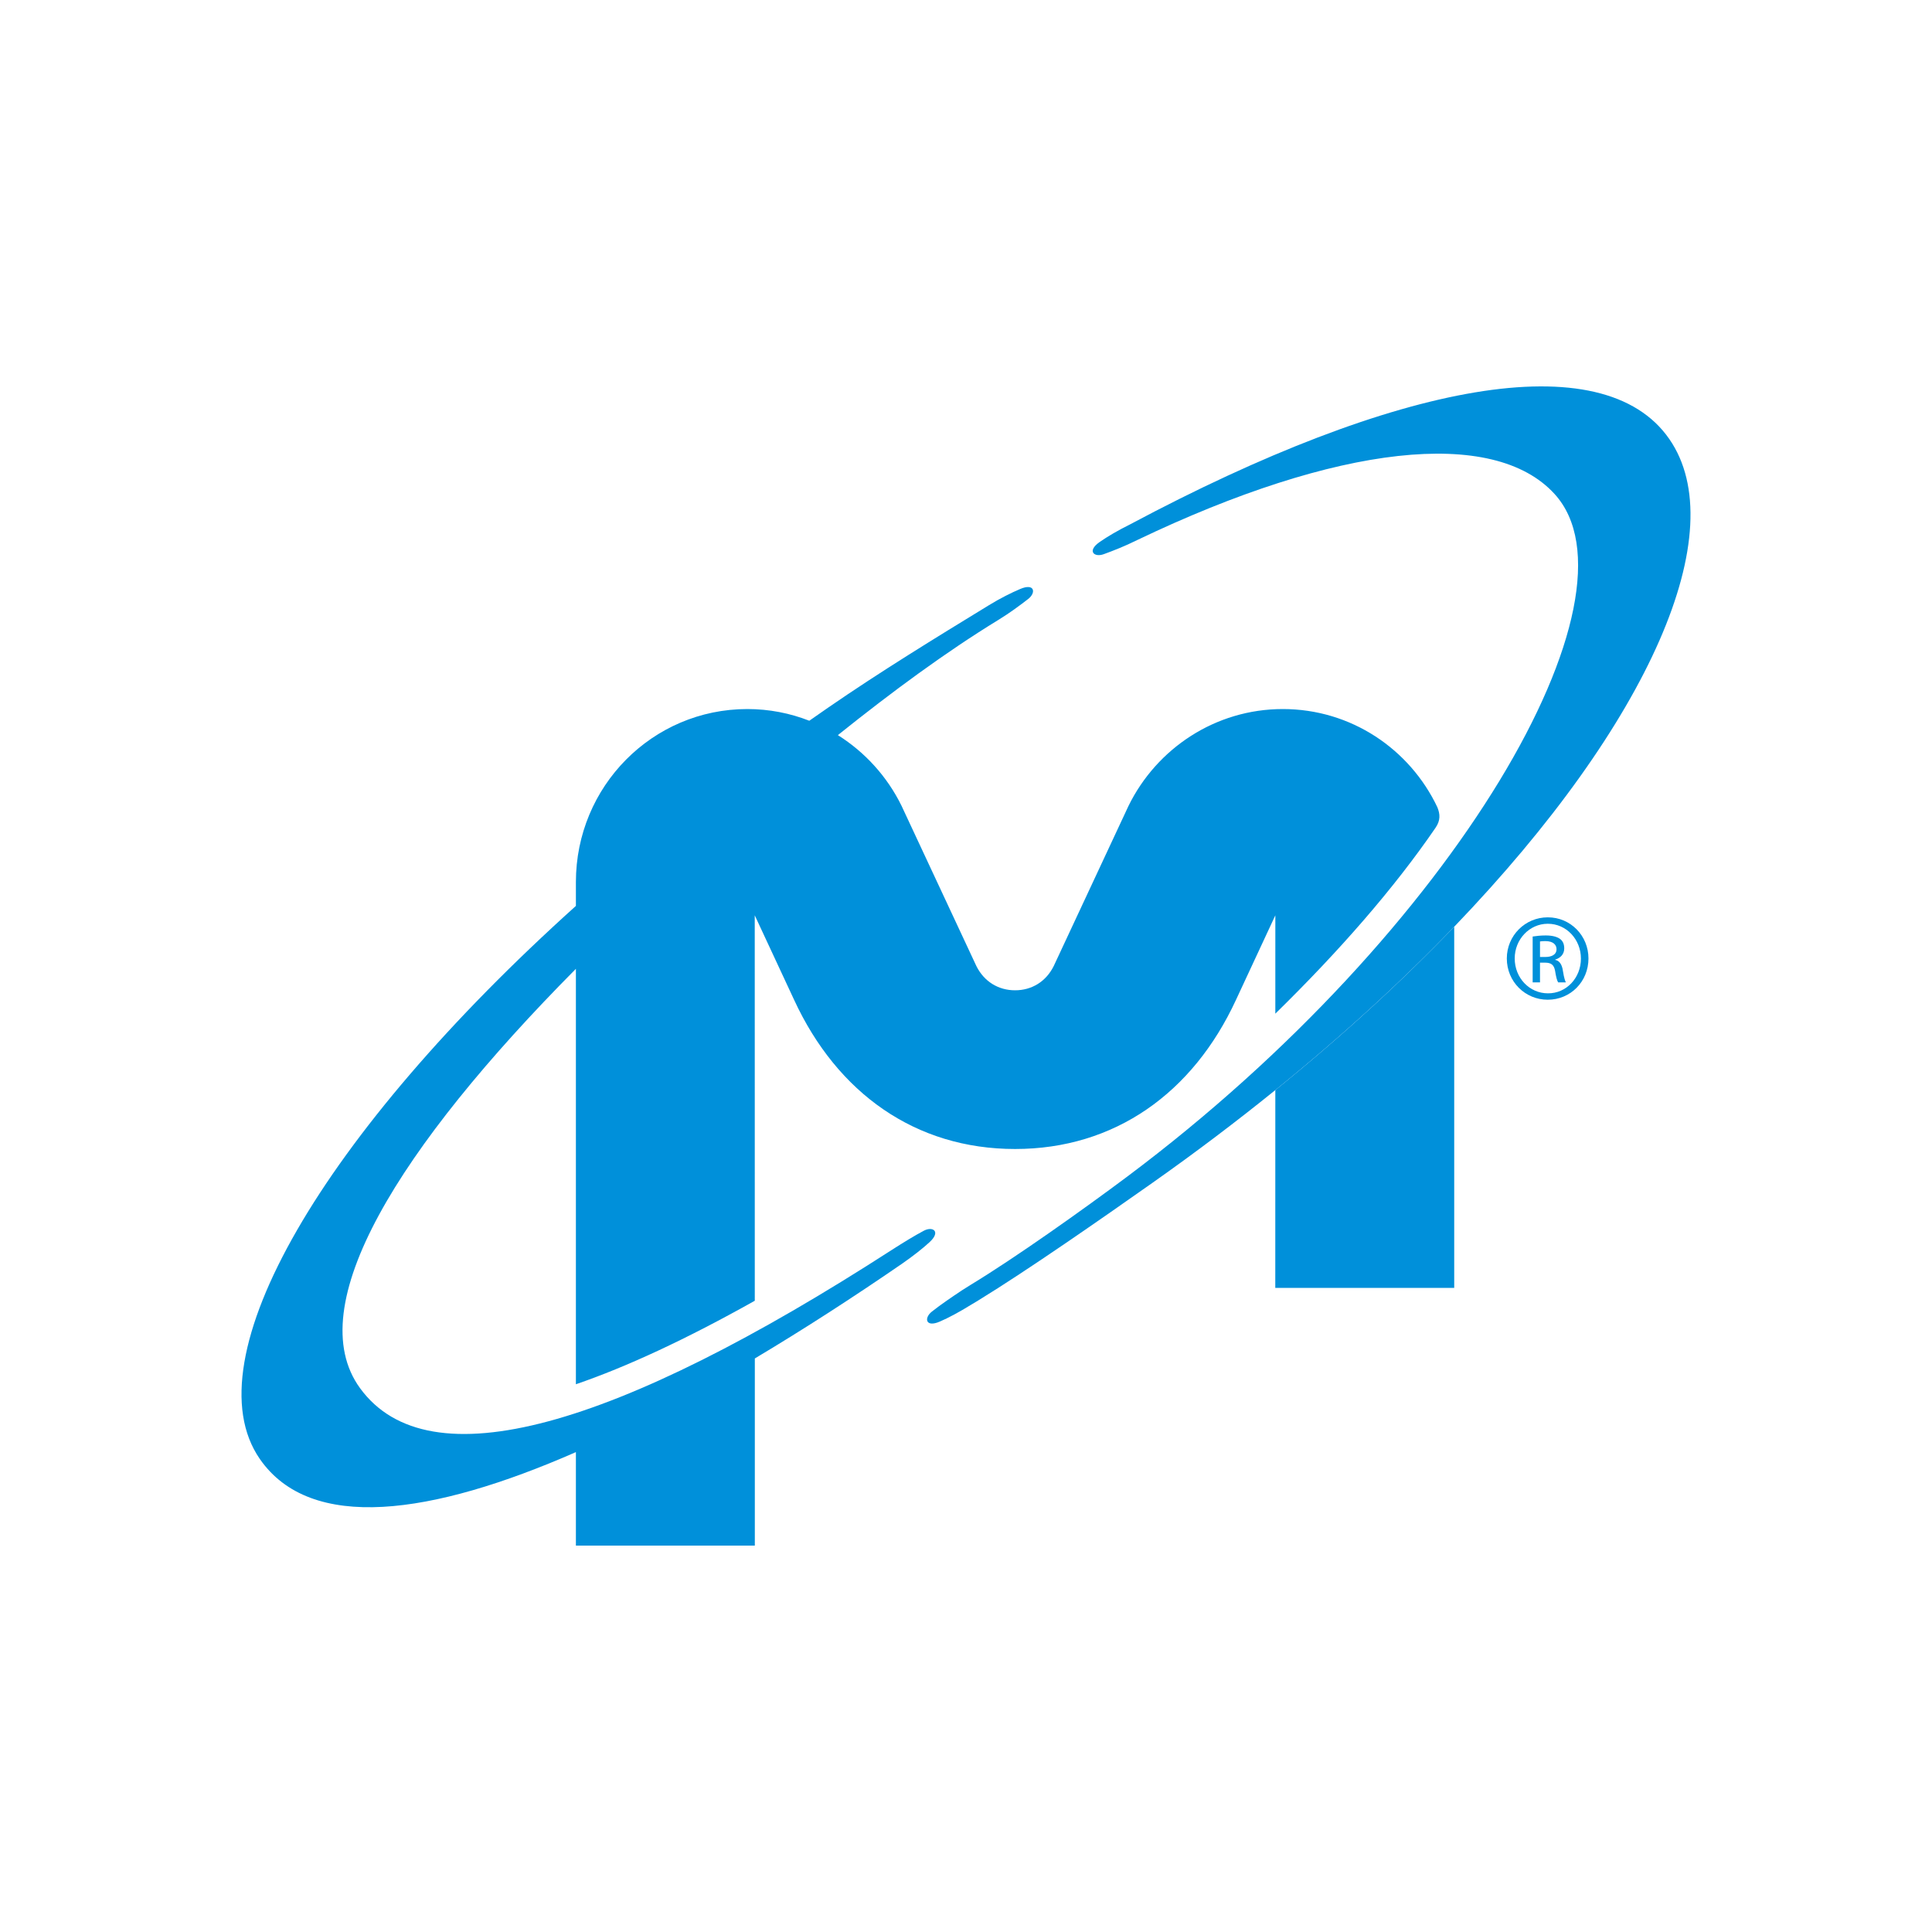 <svg width="96" height="96" viewBox="0 0 96 96" fill="none" xmlns="http://www.w3.org/2000/svg">
<path d="M63.37 54.166L63.368 63.996H72.259V46.049C69.683 48.731 66.713 51.461 63.37 54.166Z" fill="#0090DA"/>
<path d="M72.259 46.049C82.049 35.854 86.104 26.378 82.948 21.817C79.653 17.054 69.416 18.983 56.146 26.06C55.552 26.353 55.026 26.664 54.638 26.934C53.997 27.383 54.371 27.71 54.844 27.537C55.329 27.36 55.882 27.145 56.505 26.836C66.452 22.074 74.211 21.22 77.244 24.544C81.865 29.605 72.4 46.194 56.011 58.465C53.823 60.102 50.447 62.5 48.249 63.832C48.1 63.925 47.953 64.016 47.809 64.109C47.228 64.494 46.711 64.851 46.304 65.173C45.907 65.484 45.983 65.979 46.699 65.668C47.135 65.481 47.664 65.196 48.227 64.848C48.355 64.769 48.481 64.697 48.614 64.615C51.085 63.101 54.753 60.544 57.26 58.778C59.416 57.258 61.453 55.715 63.37 54.166C66.712 51.461 69.683 48.729 72.259 46.049Z" fill="#0090DA"/>
<path d="M28.616 76.8H37.507V67.501C39.937 66.051 42.398 64.461 44.816 62.797C45.36 62.419 45.841 62.044 46.19 61.722C46.766 61.191 46.35 60.918 45.905 61.154C45.448 61.397 44.908 61.726 44.323 62.101C30.589 70.968 21.318 73.673 17.893 68.981C14.919 64.908 19.794 57.034 28.616 48.141V68.783C31.119 67.925 34.077 66.557 37.505 64.633L37.503 45.482L39.459 49.682C41.602 54.32 45.492 57.093 50.438 57.093C55.382 57.093 59.272 54.32 61.416 49.682L63.371 45.482L63.37 50.369C66.551 47.254 69.267 44.145 71.327 41.138C71.584 40.766 71.561 40.453 71.421 40.109C70.05 37.222 67.132 35.232 63.742 35.232C60.388 35.232 57.476 37.195 56.08 40.034L52.36 48C51.976 48.776 51.267 49.207 50.438 49.207C49.611 49.207 48.899 48.776 48.514 48L44.794 40.034C44.086 38.592 42.984 37.376 41.633 36.528C44.353 34.349 46.998 32.402 49.602 30.807C50.194 30.444 50.679 30.081 51.088 29.764C51.49 29.455 51.416 28.96 50.699 29.264C50.263 29.448 49.698 29.729 49.133 30.076C46.472 31.703 43.753 33.367 41.152 35.16C40.837 35.377 40.525 35.595 40.214 35.813C39.257 35.438 38.219 35.232 37.133 35.232C32.421 35.232 28.616 39.074 28.616 43.83V45.014C16.056 56.317 9.463 67.51 12.909 72.493C15.438 76.147 21.436 75.303 28.616 72.155V76.8Z" fill="#0090DA"/>
<path d="M76.522 47.552H76.787C77.088 47.552 77.343 47.444 77.343 47.163C77.343 46.963 77.198 46.763 76.787 46.763C76.668 46.763 76.586 46.772 76.522 46.78V47.552ZM76.522 48.814H76.157V46.535C76.349 46.509 76.531 46.482 76.806 46.482C77.153 46.482 77.379 46.554 77.516 46.654C77.653 46.754 77.726 46.908 77.726 47.125C77.726 47.425 77.525 47.606 77.279 47.68V47.697C77.48 47.733 77.617 47.916 77.662 48.251C77.717 48.604 77.771 48.742 77.807 48.814H77.425C77.371 48.742 77.316 48.533 77.27 48.233C77.216 47.942 77.07 47.834 76.777 47.834H76.522V48.814ZM76.905 45.901C76.003 45.901 75.265 46.672 75.265 47.625C75.265 48.596 76.003 49.358 76.914 49.358C77.826 49.368 78.555 48.596 78.555 47.633C78.555 46.672 77.826 45.901 76.914 45.901H76.905V45.901ZM76.914 45.582C78.036 45.582 78.93 46.49 78.93 47.625C78.93 48.778 78.036 49.676 76.905 49.676C75.784 49.676 74.873 48.778 74.873 47.625C74.873 46.49 75.784 45.582 76.905 45.582H76.914" fill="#0090DA"/>
</svg>

